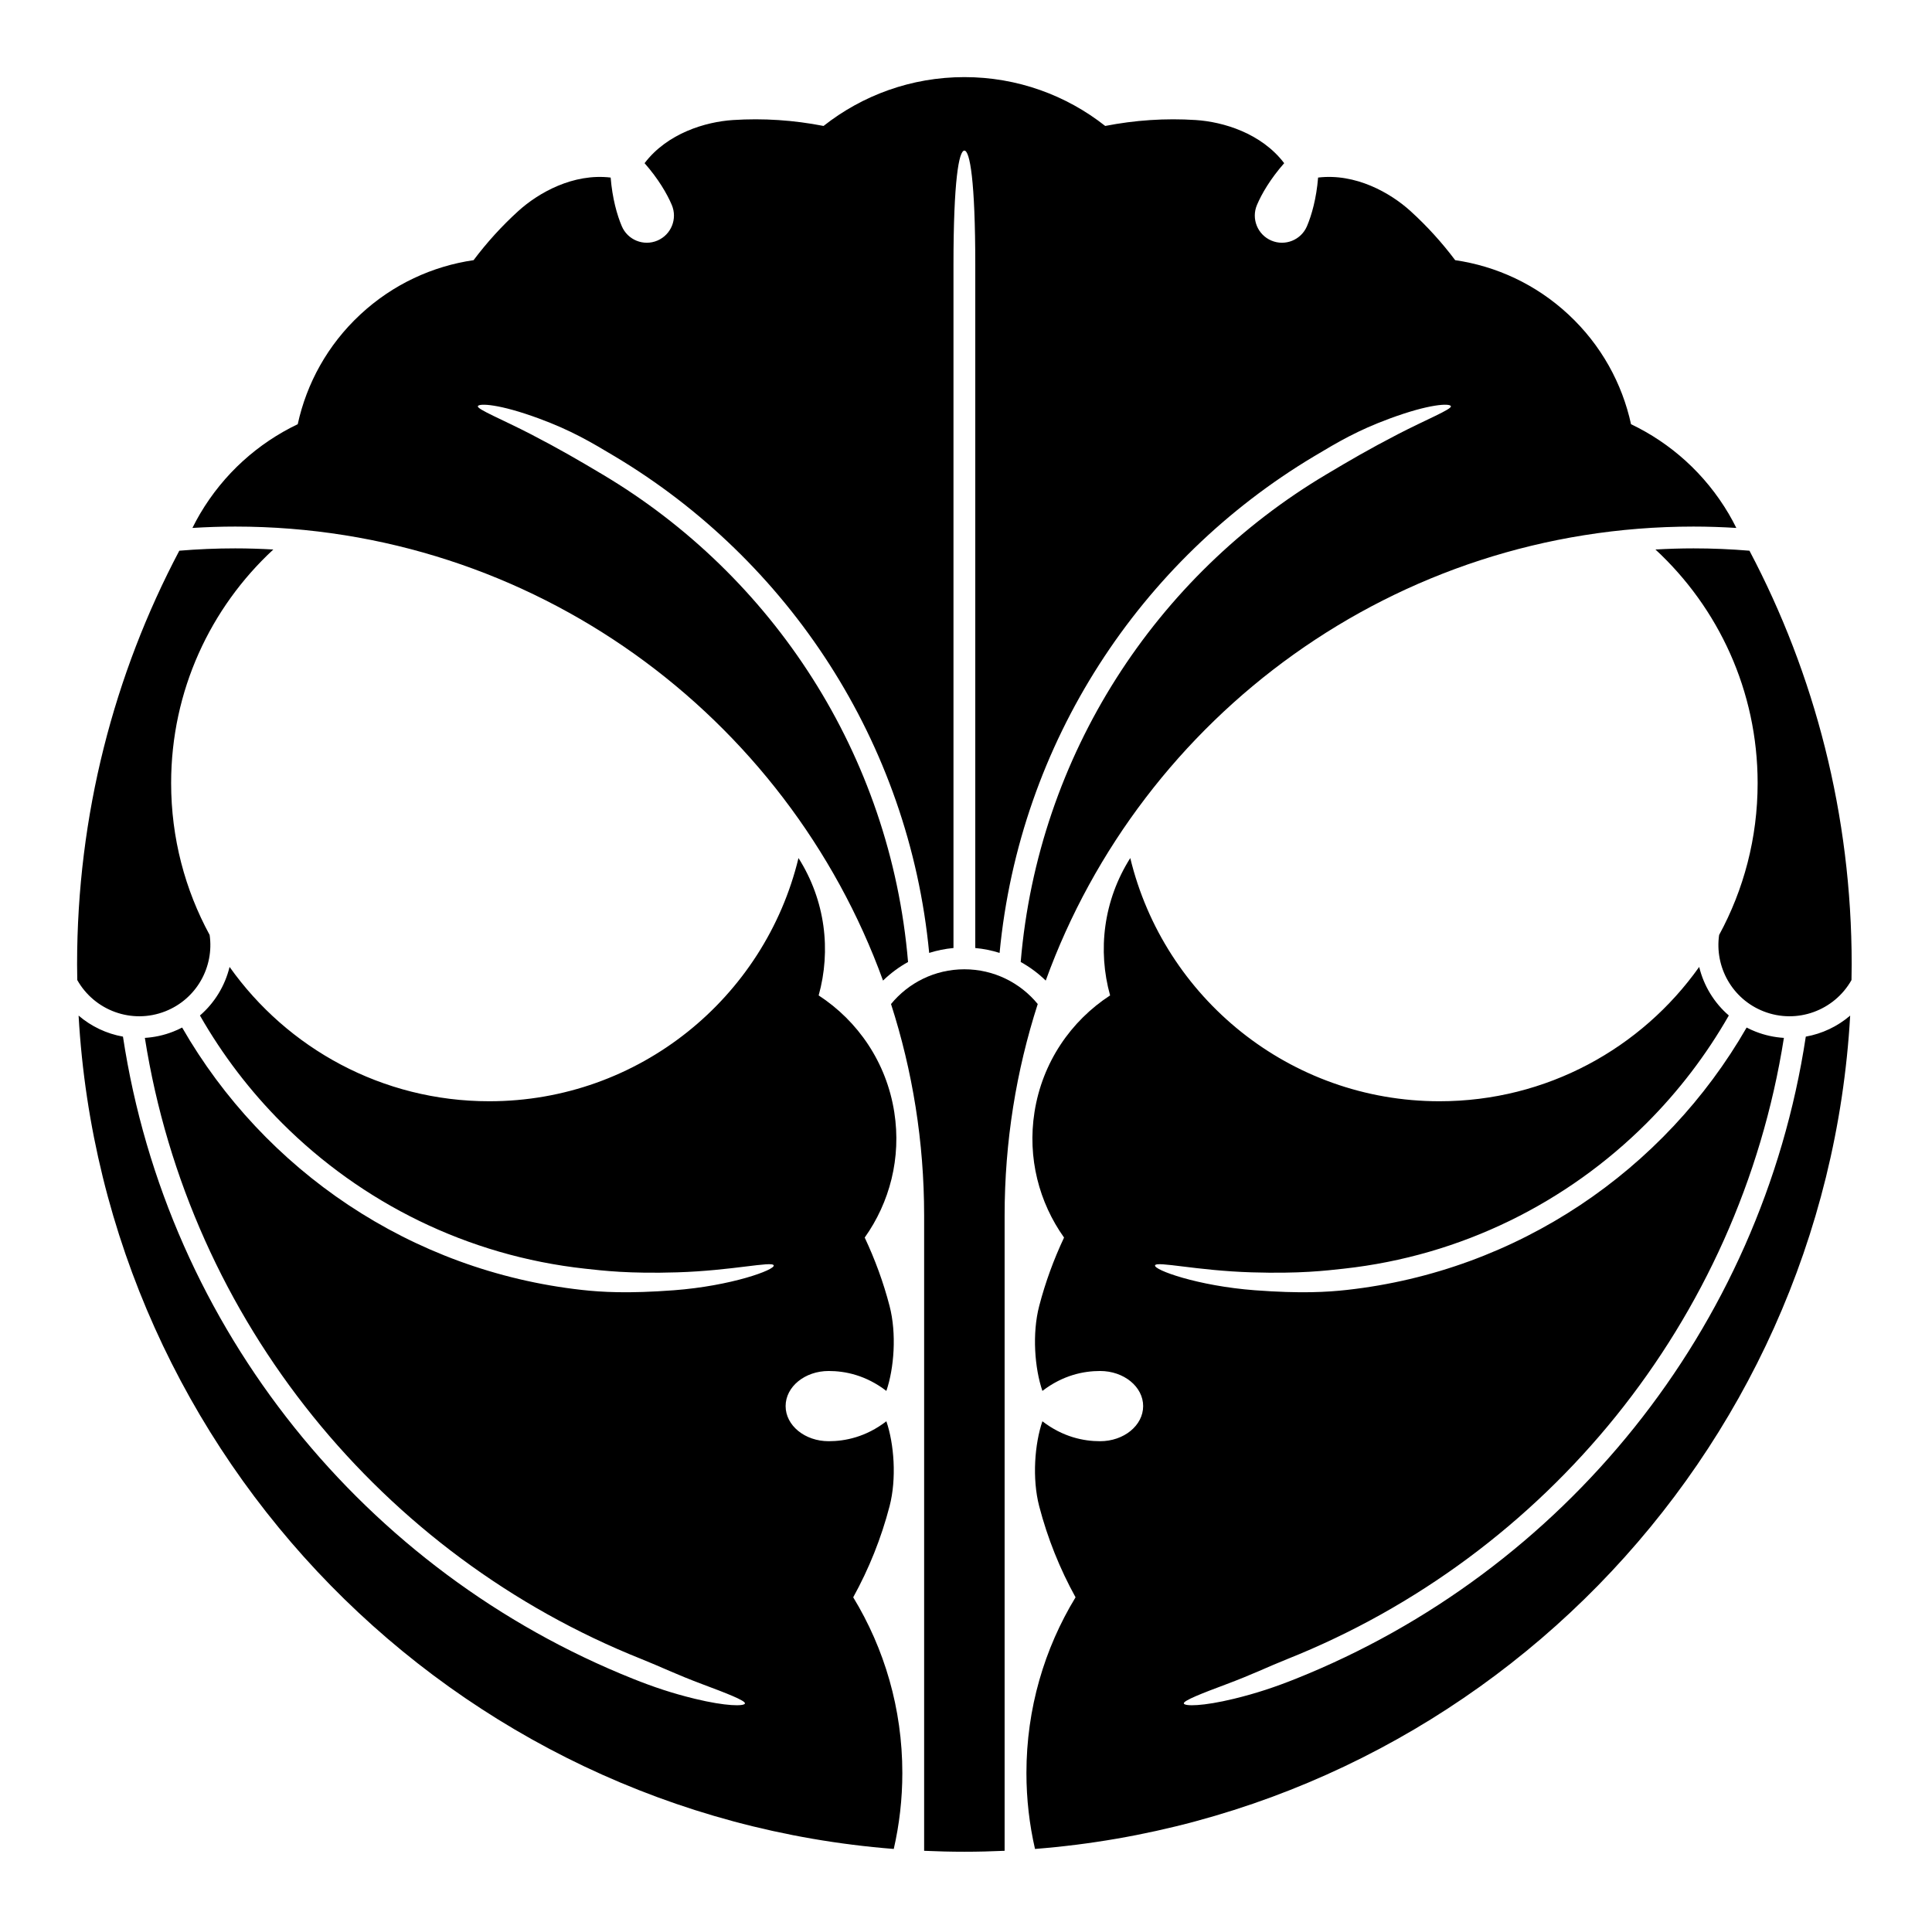 <?xml version="1.0" encoding="UTF-8" standalone="no"?>
<!-- Created with Inkscape (http://www.inkscape.org/) -->

<svg
   sodipodi:docname="Mitsu Icho Kuzushi.svg"
   viewBox="0 0 795.035 793.701"
   height="793.701"
   width="795.035"
   id="svg1342"
   version="1.1"
   inkscape:version="1.2 (dc2aeda, 2022-05-15)"
   xmlns:inkscape="http://www.inkscape.org/namespaces/inkscape"
   xmlns:sodipodi="http://sodipodi.sourceforge.net/DTD/sodipodi-0.dtd"
   xmlns="http://www.w3.org/2000/svg"
   xmlns:svg="http://www.w3.org/2000/svg">
  <defs
     id="defs12186" />
  <sodipodi:namedview
     id="namedview1344"
     pagecolor="#ffffff"
     bordercolor="#000000"
     borderopacity="0.25"
     inkscape:showpageshadow="2"
     inkscape:pageopacity="0.0"
     inkscape:pagecheckerboard="0"
     inkscape:deskcolor="#d1d1d1"
     showgrid="false"
     inkscape:zoom="0.29734106"
     inkscape:cx="-827.33276"
     inkscape:cy="396.85067"
     inkscape:window-width="1419"
     inkscape:window-height="456"
     inkscape:window-x="0"
     inkscape:window-y="25"
     inkscape:window-maximized="0"
     inkscape:current-layer="svg1342">
    <inkscape:page
       x="0"
       y="0"
       id="page1348"
       width="795.035"
       height="793.701" />
  </sodipodi:namedview>
  <path
     d="M 396.85 398.852 C 409.015 398.852 419.879 404.42 427.037 413.147 C 418.202 440.565 413.41 469.8 413.41 500.154 L 413.41 761.583 C 407.919 761.827 402.402 761.974 396.85 761.974 C 391.298 761.974 385.781 761.827 380.289 761.586 L 380.289 500.154 C 380.289 469.8 375.499 440.565 366.663 413.149 C 373.821 404.423 384.685 398.852 396.85 398.852"
     style="fill:#000000;fill-opacity:1;fill-rule:nonzero;stroke:none"
     id="path1462" />
  <path
     d="M 396.852 61.97 C 399.105 61.97 401.335 74.389 401.335 108.888 L 401.335 390.099 C 404.789 390.416 408.137 391.101 411.339 392.111 C 419.625 305.248 469.384 230.461 540.62 187.843 C 550.657 181.842 558.636 177.107 571.952 172.199 C 588.25 166.191 596.497 165.895 597.054 167.121 C 597.61 168.35 586.654 172.761 575.281 178.654 C 563.121 184.955 555.486 189.442 545.781 195.217 C 475.85 236.813 427.213 310.444 420.028 395.845 C 423.801 397.932 427.263 400.513 430.327 403.5 C 469.849 294.536 574.274 216.679 696.893 216.679 C 702.813 216.679 708.686 216.883 714.515 217.241 C 713.547 215.305 712.535 213.387 711.422 211.495 C 701.599 194.826 687.419 182.317 671.183 174.553 C 667.531 157.807 658.929 141.963 645.423 129.41 C 631.995 116.93 615.679 109.518 598.815 107.054 C 593.358 99.793 587.218 93.018 580.433 86.857 C 572.125 79.313 557.826 71.225 542.412 73.065 C 541.712 81.688 539.766 88.516 537.833 93.068 C 535.422 98.75 528.862 101.405 523.178 98.996 C 517.492 96.584 514.841 90.021 517.252 84.338 C 519.181 79.786 522.74 73.641 528.452 67.144 C 519.058 54.781 503.306 50.125 492.109 49.396 C 479.556 48.576 467.018 49.441 454.804 51.826 C 438.853 39.253 418.737 31.729 396.851 31.729 C 374.964 31.729 354.847 39.253 338.897 51.826 C 326.683 49.441 314.146 48.576 301.592 49.396 C 290.396 50.125 274.643 54.781 265.25 67.144 C 270.962 73.641 274.519 79.786 276.448 84.338 C 278.86 90.021 276.21 96.584 270.523 98.996 C 264.839 101.405 258.279 98.751 255.868 93.068 C 253.935 88.516 251.991 81.688 251.29 73.065 C 235.874 71.226 221.576 79.314 213.268 86.857 C 206.483 93.018 200.343 99.793 194.886 107.054 C 178.022 109.518 161.706 116.93 148.278 129.41 C 134.771 141.963 126.17 157.807 122.518 174.554 C 106.282 182.317 92.102 194.826 82.279 211.497 C 81.165 213.387 80.154 215.307 79.186 217.242 C 85.017 216.883 90.889 216.679 96.809 216.679 C 219.427 216.679 323.852 294.536 363.375 403.5 C 366.44 400.513 369.9 397.935 373.673 395.848 C 366.488 310.446 317.852 236.813 247.92 195.217 C 238.215 189.442 230.58 184.955 218.42 178.654 C 207.047 172.761 196.091 168.35 196.647 167.122 C 197.204 165.895 205.451 166.191 221.75 172.199 C 235.066 177.107 243.046 181.842 253.082 187.846 C 324.318 230.461 374.076 305.248 382.363 392.111 C 385.565 391.101 388.912 390.416 392.365 390.099 L 392.365 108.888 C 392.365 74.388 394.595 61.969 396.852 61.97"
     style="fill:#000000;fill-opacity:1;fill-rule:nonzero;stroke:none"
     id="path1466" />
  <path
     d="M 86.269 384.727 C 88.164 397.886 80.894 411.098 67.979 416.16 C 54.214 421.556 38.859 415.806 31.798 403.283 C 31.76 401.142 31.722 398.999 31.722 396.844 C 31.722 335.362 46.94 277.442 73.784 226.611 C 81.375 225.979 89.052 225.65 96.807 225.65 C 102.068 225.65 107.289 225.821 112.476 226.114 C 86.619 250.03 70.421 284.243 70.421 322.243 C 70.421 344.87 76.164 366.156 86.269 384.727"
     style="fill:#000000;fill-opacity:1;fill-rule:nonzero;stroke:none"
     id="path1470" />
  <path
     d="M 94.474 397.879 C 92.605 405.568 88.381 412.598 82.279 417.86 C 91.555 434.112 102.947 449.006 116.094 462.156 C 148.791 494.844 192.246 516.737 240.716 522.045 C 248.266 522.871 258.776 524.161 278.667 523.555 C 301.263 522.865 317.752 518.844 318.391 520.683 C 319.029 522.519 300.864 529.161 277.28 530.931 C 258.312 532.352 247.456 531.677 239.512 530.797 C 169.022 522.997 108.698 481.521 74.953 422.823 C 73.761 423.443 72.529 424.006 71.253 424.506 C 67.426 426.006 63.505 426.842 59.613 427.079 C 77.993 543.756 157.35 640.177 264.02 682.706 C 271.994 685.885 278.094 688.948 289.326 693.149 C 298.616 696.622 306.9 699.802 306.555 700.972 C 306.208 702.141 298.731 702.141 285.946 699.034 C 276.499 696.737 268.804 694.13 260.471 690.8 C 150.502 646.849 68.898 547.104 50.602 426.56 C 43.873 425.363 37.55 422.374 32.341 417.907 C 42.709 600.112 186.656 746.559 367.791 760.822 C 370.097 750.773 371.319 740.307 371.319 729.557 C 371.319 703.086 363.929 678.344 351.104 657.273 C 357.555 645.589 362.616 633.029 366.059 619.818 C 369.036 608.396 367.916 594.104 364.747 584.841 C 356.253 591.363 347.728 593.043 340.997 593.043 C 331.217 593.043 323.288 586.573 323.288 578.595 C 323.288 570.615 331.217 564.149 340.997 564.149 C 347.728 564.149 356.253 565.828 364.747 572.347 C 367.916 563.087 369.036 548.795 366.059 537.373 C 363.515 527.604 360.057 518.209 355.835 509.245 C 366.101 494.811 370.963 476.516 368.003 457.634 C 364.788 437.131 353.008 420.1 336.885 409.604 C 342.052 391.104 339.664 370.576 328.585 353.078 C 314.721 410.498 263.015 453.155 201.335 453.155 C 157.214 453.155 118.19 431.326 94.474 397.879"
     style="fill:#000000;fill-opacity:1;fill-rule:nonzero;stroke:none"
     id="path1474" />
  <path
     d="M 707.434 384.727 C 705.539 397.886 712.811 411.098 725.723 416.16 C 739.489 421.556 754.845 415.806 761.906 403.283 C 761.943 401.142 761.983 398.999 761.983 396.844 C 761.983 335.362 746.763 277.442 719.919 226.611 C 712.329 225.979 704.651 225.65 696.897 225.65 C 691.634 225.65 686.414 225.821 681.229 226.114 C 707.085 250.03 723.282 284.243 723.282 322.243 C 723.282 344.87 717.539 366.156 707.434 384.727"
     style="fill:#000000;fill-opacity:1;fill-rule:nonzero;stroke:none"
     id="path1478" />
  <path
     d="M 699.229 397.879 C 701.098 405.568 705.322 412.598 711.425 417.86 C 702.148 434.112 690.756 449.006 677.609 462.156 C 644.912 494.844 601.457 516.737 552.987 522.045 C 545.437 522.871 534.927 524.161 515.036 523.555 C 492.44 522.865 475.951 518.844 475.312 520.683 C 474.674 522.519 492.839 529.161 516.423 530.931 C 535.391 532.352 546.247 531.677 554.191 530.797 C 624.681 522.997 685.005 481.521 718.752 422.823 C 719.942 423.443 721.173 424.006 722.452 424.506 C 726.277 426.006 730.198 426.842 734.09 427.079 C 715.71 543.756 636.353 640.177 529.684 682.706 C 521.709 685.885 515.609 688.948 504.376 693.149 C 495.086 696.622 486.804 699.802 487.15 700.972 C 487.496 702.141 494.971 702.141 507.757 699.034 C 517.204 696.737 524.899 694.13 533.232 690.8 C 643.2 646.849 724.806 547.104 743.101 426.56 C 749.832 425.363 756.153 422.374 761.362 417.907 C 750.994 600.112 607.047 746.559 425.914 760.822 C 423.606 750.773 422.384 740.307 422.384 729.557 C 422.384 703.086 429.774 678.344 442.599 657.273 C 436.148 645.589 431.087 633.029 427.643 619.818 C 424.666 608.396 425.787 594.104 428.958 584.841 C 437.45 591.363 445.975 593.043 452.704 593.043 C 462.486 593.043 470.416 586.573 470.416 578.595 C 470.416 570.615 462.486 564.149 452.704 564.149 C 445.975 564.149 437.45 565.828 428.958 572.347 C 425.787 563.087 424.666 548.795 427.643 537.373 C 430.188 527.604 433.646 518.209 437.868 509.245 C 427.602 494.811 422.739 476.516 425.7 457.634 C 428.915 437.131 440.695 420.1 456.818 409.604 C 451.651 391.104 454.039 370.576 465.116 353.078 C 478.982 410.498 530.689 453.155 592.368 453.155 C 636.489 453.155 675.513 431.326 699.229 397.879"
     style="fill:#000000;fill-opacity:1;fill-rule:nonzero;stroke:none"
     id="path1482" />
</svg>

